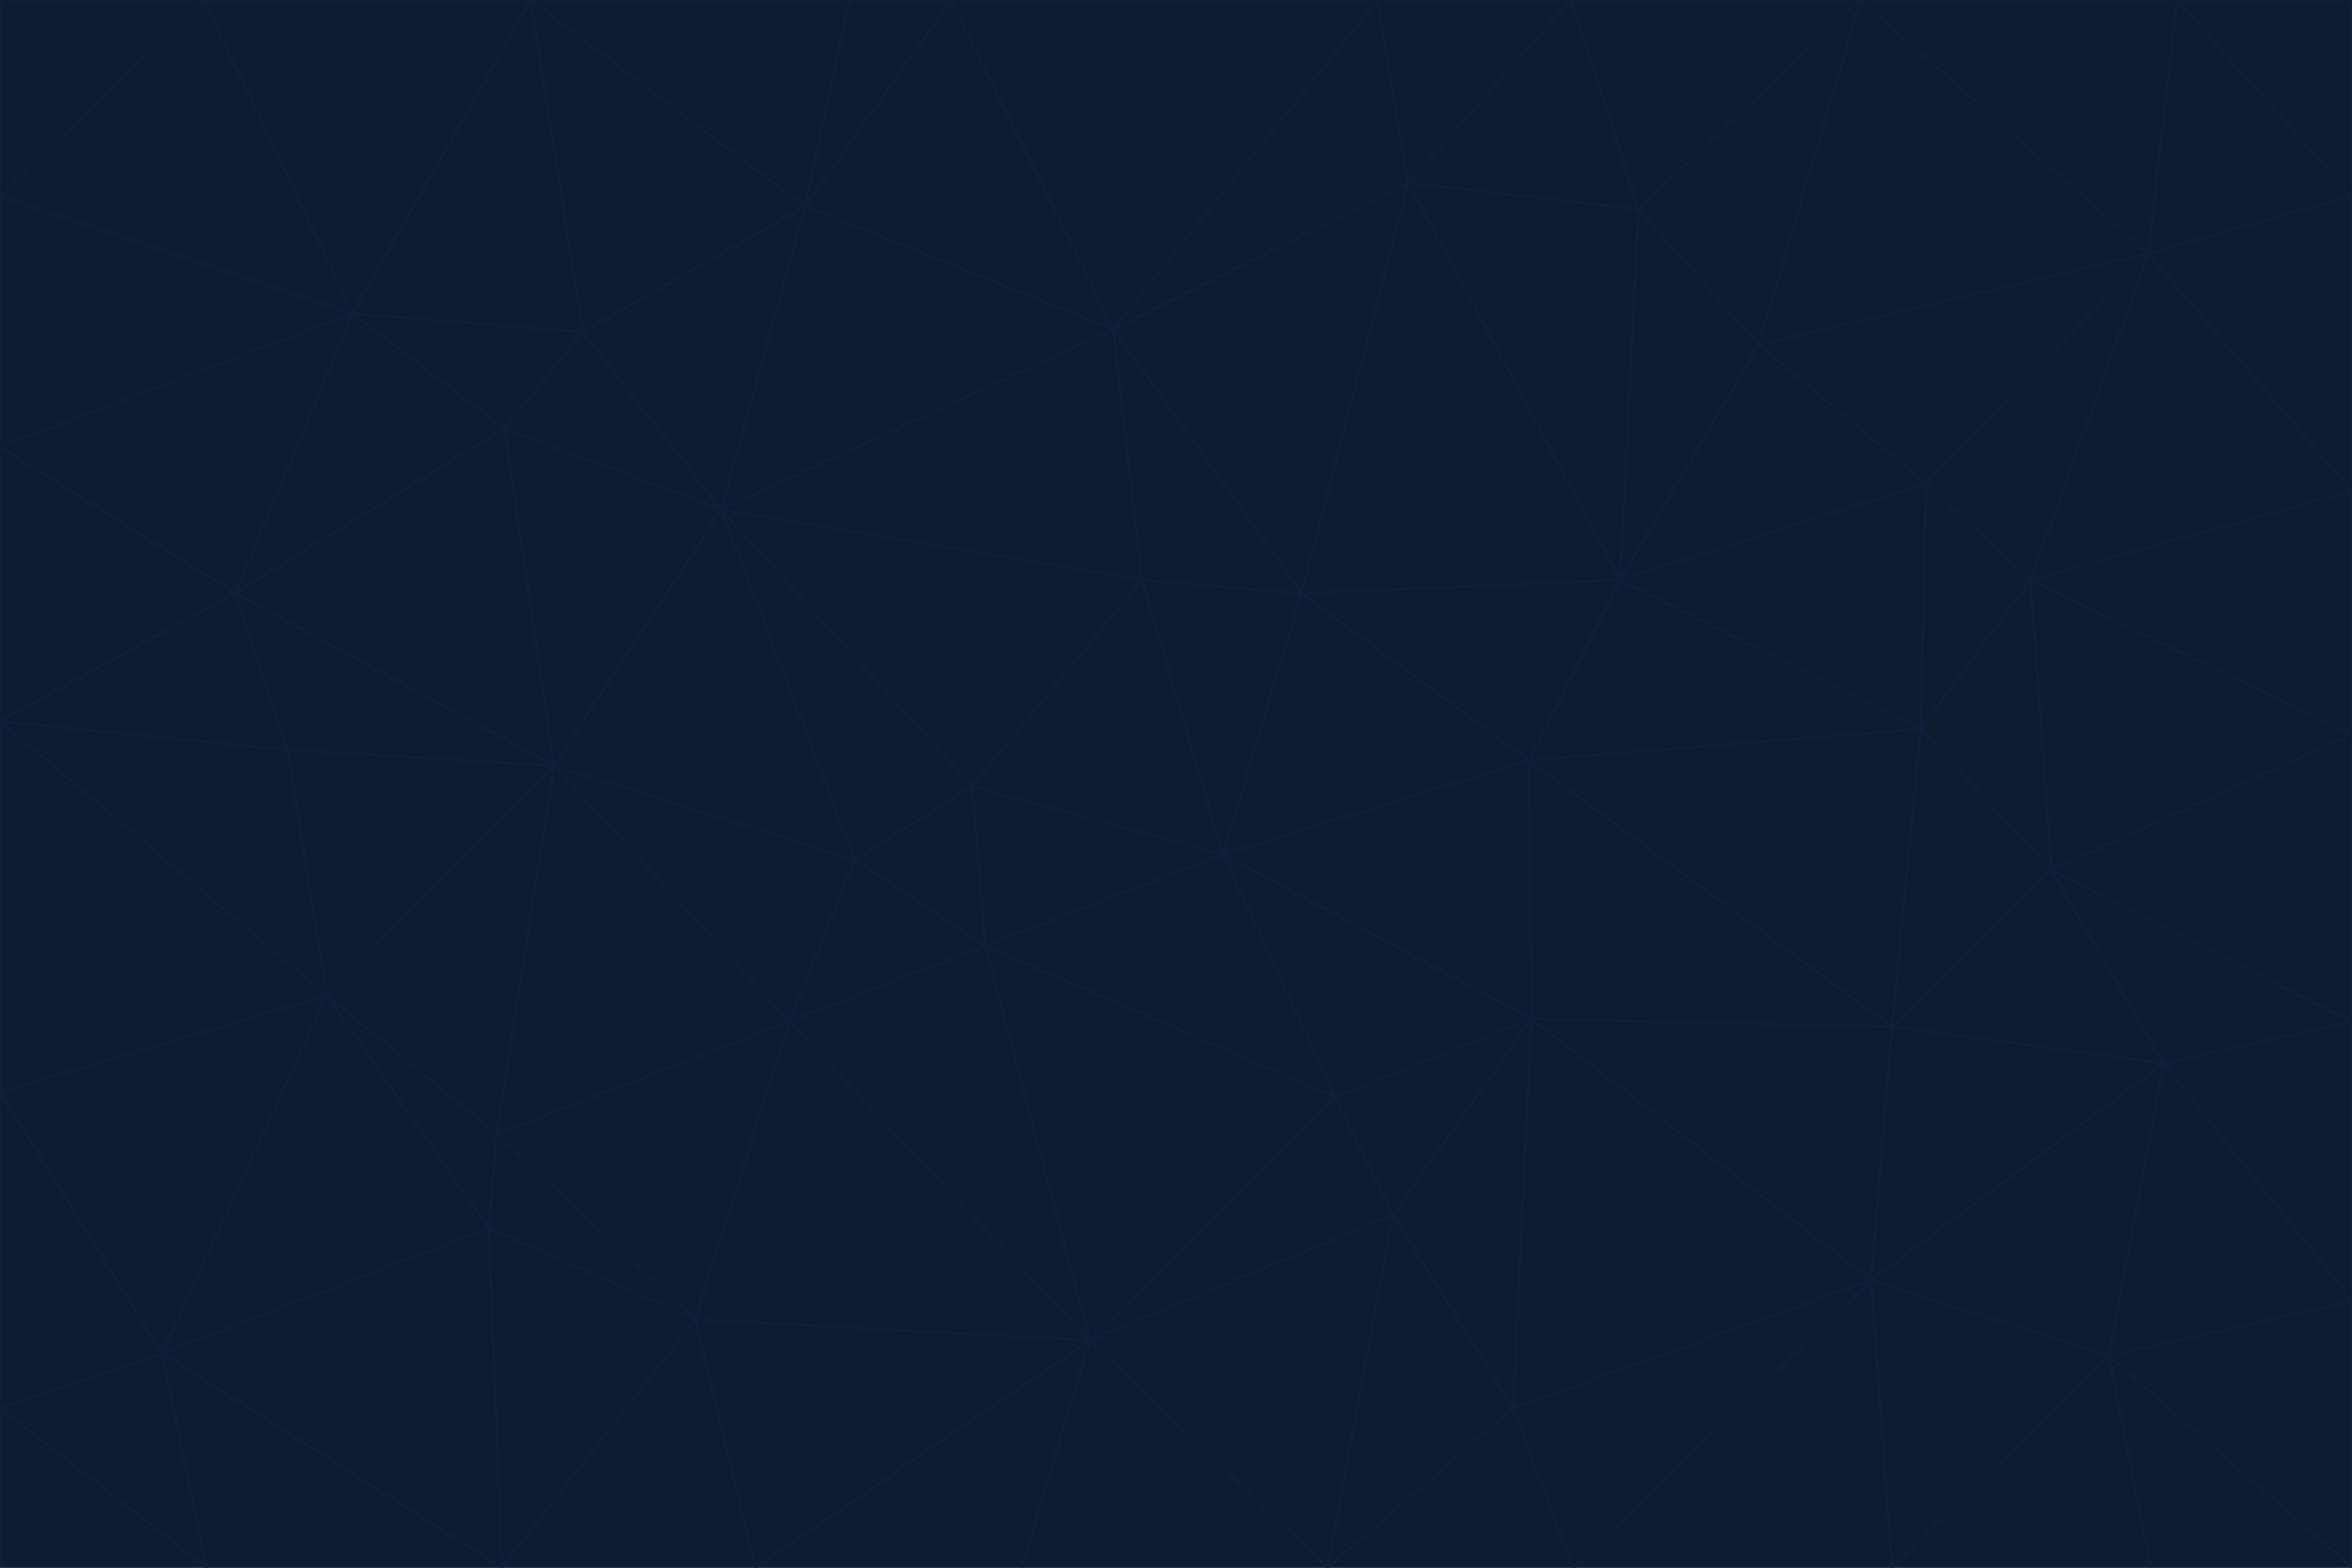 <svg id="visual" viewBox="0 0 900 600" width="900" height="600" xmlns="http://www.w3.org/2000/svg" xmlns:xlink="http://www.w3.org/1999/xlink" version="1.1"><g stroke-width="1" stroke-linejoin="bevel"><path d="M468 327L372 301L377 362Z" fill="#0e1a30" stroke="#0f1e3a"></path><path d="M372 301L327 329L377 362Z" fill="#0e1a30" stroke="#0f1e3a"></path><path d="M468 327L437 222L372 301Z" fill="#0e1a30" stroke="#0f1e3a"></path><path d="M372 301L276 195L327 329Z" fill="#0e1a30" stroke="#0f1e3a"></path><path d="M468 327L498 227L437 222Z" fill="#0e1a30" stroke="#0f1e3a"></path><path d="M327 329L302 391L377 362Z" fill="#0e1a30" stroke="#0f1e3a"></path><path d="M377 362L511 420L468 327Z" fill="#0e1a30" stroke="#0f1e3a"></path><path d="M533 465L511 420L417 513Z" fill="#0e1a30" stroke="#0f1e3a"></path><path d="M468 327L585 291L498 227Z" fill="#0e1a30" stroke="#0f1e3a"></path><path d="M586 390L585 291L468 327Z" fill="#0e1a30" stroke="#0f1e3a"></path><path d="M417 513L511 420L377 362Z" fill="#0e1a30" stroke="#0f1e3a"></path><path d="M511 420L586 390L468 327Z" fill="#0e1a30" stroke="#0f1e3a"></path><path d="M533 465L586 390L511 420Z" fill="#0e1a30" stroke="#0f1e3a"></path><path d="M302 391L417 513L377 362Z" fill="#0e1a30" stroke="#0f1e3a"></path><path d="M426 126L276 195L437 222Z" fill="#0e1a30" stroke="#0f1e3a"></path><path d="M437 222L276 195L372 301Z" fill="#0e1a30" stroke="#0f1e3a"></path><path d="M327 329L212 293L302 391Z" fill="#0e1a30" stroke="#0f1e3a"></path><path d="M539 70L426 126L498 227Z" fill="#0e1a30" stroke="#0f1e3a"></path><path d="M498 227L426 126L437 222Z" fill="#0e1a30" stroke="#0f1e3a"></path><path d="M276 195L212 293L327 329Z" fill="#0e1a30" stroke="#0f1e3a"></path><path d="M735 279L620 222L585 291Z" fill="#0e1a30" stroke="#0f1e3a"></path><path d="M585 291L620 222L498 227Z" fill="#0e1a30" stroke="#0f1e3a"></path><path d="M190 434L266 505L302 391Z" fill="#0e1a30" stroke="#0f1e3a"></path><path d="M302 391L266 505L417 513Z" fill="#0e1a30" stroke="#0f1e3a"></path><path d="M212 293L190 434L302 391Z" fill="#0e1a30" stroke="#0f1e3a"></path><path d="M533 465L579 539L586 390Z" fill="#0e1a30" stroke="#0f1e3a"></path><path d="M586 390L724 393L585 291Z" fill="#0e1a30" stroke="#0f1e3a"></path><path d="M508 600L579 539L533 465Z" fill="#0e1a30" stroke="#0f1e3a"></path><path d="M508 600L533 465L417 513Z" fill="#0e1a30" stroke="#0f1e3a"></path><path d="M190 434L187 470L266 505Z" fill="#0e1a30" stroke="#0f1e3a"></path><path d="M426 126L308 79L276 195Z" fill="#0e1a30" stroke="#0f1e3a"></path><path d="M276 195L193 164L212 293Z" fill="#0e1a30" stroke="#0f1e3a"></path><path d="M289 600L417 513L266 505Z" fill="#0e1a30" stroke="#0f1e3a"></path><path d="M289 600L391 600L417 513Z" fill="#0e1a30" stroke="#0f1e3a"></path><path d="M223 127L193 164L276 195Z" fill="#0e1a30" stroke="#0f1e3a"></path><path d="M212 293L125 381L190 434Z" fill="#0e1a30" stroke="#0f1e3a"></path><path d="M190 434L125 381L187 470Z" fill="#0e1a30" stroke="#0f1e3a"></path><path d="M308 79L223 127L276 195Z" fill="#0e1a30" stroke="#0f1e3a"></path><path d="M620 222L539 70L498 227Z" fill="#0e1a30" stroke="#0f1e3a"></path><path d="M426 126L364 0L308 79Z" fill="#0e1a30" stroke="#0f1e3a"></path><path d="M391 600L508 600L417 513Z" fill="#0e1a30" stroke="#0f1e3a"></path><path d="M110 287L125 381L212 293Z" fill="#0e1a30" stroke="#0f1e3a"></path><path d="M192 600L289 600L266 505Z" fill="#0e1a30" stroke="#0f1e3a"></path><path d="M90 227L110 287L212 293Z" fill="#0e1a30" stroke="#0f1e3a"></path><path d="M716 490L724 393L586 390Z" fill="#0e1a30" stroke="#0f1e3a"></path><path d="M620 222L627 80L539 70Z" fill="#0e1a30" stroke="#0f1e3a"></path><path d="M724 393L735 279L585 291Z" fill="#0e1a30" stroke="#0f1e3a"></path><path d="M737 185L673 132L620 222Z" fill="#0e1a30" stroke="#0f1e3a"></path><path d="M673 132L627 80L620 222Z" fill="#0e1a30" stroke="#0f1e3a"></path><path d="M508 600L602 600L579 539Z" fill="#0e1a30" stroke="#0f1e3a"></path><path d="M579 539L716 490L586 390Z" fill="#0e1a30" stroke="#0f1e3a"></path><path d="M527 0L364 0L426 126Z" fill="#0e1a30" stroke="#0f1e3a"></path><path d="M308 79L203 0L223 127Z" fill="#0e1a30" stroke="#0f1e3a"></path><path d="M527 0L426 126L539 70Z" fill="#0e1a30" stroke="#0f1e3a"></path><path d="M364 0L325 0L308 79Z" fill="#0e1a30" stroke="#0f1e3a"></path><path d="M135 120L90 227L193 164Z" fill="#0e1a30" stroke="#0f1e3a"></path><path d="M602 600L716 490L579 539Z" fill="#0e1a30" stroke="#0f1e3a"></path><path d="M724 393L785 333L735 279Z" fill="#0e1a30" stroke="#0f1e3a"></path><path d="M135 120L193 164L223 127Z" fill="#0e1a30" stroke="#0f1e3a"></path><path d="M193 164L90 227L212 293Z" fill="#0e1a30" stroke="#0f1e3a"></path><path d="M0 418L62 518L125 381Z" fill="#0e1a30" stroke="#0f1e3a"></path><path d="M601 0L527 0L539 70Z" fill="#0e1a30" stroke="#0f1e3a"></path><path d="M203 0L135 120L223 127Z" fill="#0e1a30" stroke="#0f1e3a"></path><path d="M712 0L601 0L627 80Z" fill="#0e1a30" stroke="#0f1e3a"></path><path d="M735 279L737 185L620 222Z" fill="#0e1a30" stroke="#0f1e3a"></path><path d="M187 470L192 600L266 505Z" fill="#0e1a30" stroke="#0f1e3a"></path><path d="M62 518L192 600L187 470Z" fill="#0e1a30" stroke="#0f1e3a"></path><path d="M828 407L785 333L724 393Z" fill="#0e1a30" stroke="#0f1e3a"></path><path d="M735 279L777 222L737 185Z" fill="#0e1a30" stroke="#0f1e3a"></path><path d="M785 333L777 222L735 279Z" fill="#0e1a30" stroke="#0f1e3a"></path><path d="M712 0L627 80L673 132Z" fill="#0e1a30" stroke="#0f1e3a"></path><path d="M712 0L673 132L822 97Z" fill="#0e1a30" stroke="#0f1e3a"></path><path d="M627 80L601 0L539 70Z" fill="#0e1a30" stroke="#0f1e3a"></path><path d="M325 0L203 0L308 79Z" fill="#0e1a30" stroke="#0f1e3a"></path><path d="M0 276L125 381L110 287Z" fill="#0e1a30" stroke="#0f1e3a"></path><path d="M125 381L62 518L187 470Z" fill="#0e1a30" stroke="#0f1e3a"></path><path d="M602 600L724 600L716 490Z" fill="#0e1a30" stroke="#0f1e3a"></path><path d="M716 490L828 407L724 393Z" fill="#0e1a30" stroke="#0f1e3a"></path><path d="M807 519L828 407L716 490Z" fill="#0e1a30" stroke="#0f1e3a"></path><path d="M785 333L900 281L777 222Z" fill="#0e1a30" stroke="#0f1e3a"></path><path d="M0 171L0 276L90 227Z" fill="#0e1a30" stroke="#0f1e3a"></path><path d="M90 227L0 276L110 287Z" fill="#0e1a30" stroke="#0f1e3a"></path><path d="M0 171L90 227L135 120Z" fill="#0e1a30" stroke="#0f1e3a"></path><path d="M0 276L0 418L125 381Z" fill="#0e1a30" stroke="#0f1e3a"></path><path d="M62 518L79 600L192 600Z" fill="#0e1a30" stroke="#0f1e3a"></path><path d="M0 539L79 600L62 518Z" fill="#0e1a30" stroke="#0f1e3a"></path><path d="M724 600L807 519L716 490Z" fill="#0e1a30" stroke="#0f1e3a"></path><path d="M822 97L673 132L737 185Z" fill="#0e1a30" stroke="#0f1e3a"></path><path d="M0 75L0 171L135 120Z" fill="#0e1a30" stroke="#0f1e3a"></path><path d="M0 418L0 539L62 518Z" fill="#0e1a30" stroke="#0f1e3a"></path><path d="M900 188L822 97L777 222Z" fill="#0e1a30" stroke="#0f1e3a"></path><path d="M777 222L822 97L737 185Z" fill="#0e1a30" stroke="#0f1e3a"></path><path d="M203 0L78 0L135 120Z" fill="#0e1a30" stroke="#0f1e3a"></path><path d="M900 391L785 333L828 407Z" fill="#0e1a30" stroke="#0f1e3a"></path><path d="M900 391L900 281L785 333Z" fill="#0e1a30" stroke="#0f1e3a"></path><path d="M78 0L0 75L135 120Z" fill="#0e1a30" stroke="#0f1e3a"></path><path d="M900 498L900 391L828 407Z" fill="#0e1a30" stroke="#0f1e3a"></path><path d="M724 600L823 600L807 519Z" fill="#0e1a30" stroke="#0f1e3a"></path><path d="M807 519L900 498L828 407Z" fill="#0e1a30" stroke="#0f1e3a"></path><path d="M0 539L0 600L79 600Z" fill="#0e1a30" stroke="#0f1e3a"></path><path d="M900 281L900 188L777 222Z" fill="#0e1a30" stroke="#0f1e3a"></path><path d="M900 600L900 498L807 519Z" fill="#0e1a30" stroke="#0f1e3a"></path><path d="M78 0L0 0L0 75Z" fill="#0e1a30" stroke="#0f1e3a"></path><path d="M900 75L833 0L822 97Z" fill="#0e1a30" stroke="#0f1e3a"></path><path d="M822 97L833 0L712 0Z" fill="#0e1a30" stroke="#0f1e3a"></path><path d="M900 188L900 75L822 97Z" fill="#0e1a30" stroke="#0f1e3a"></path><path d="M823 600L900 600L807 519Z" fill="#0e1a30" stroke="#0f1e3a"></path><path d="M900 75L900 0L833 0Z" fill="#0e1a30" stroke="#0f1e3a"></path></g></svg>